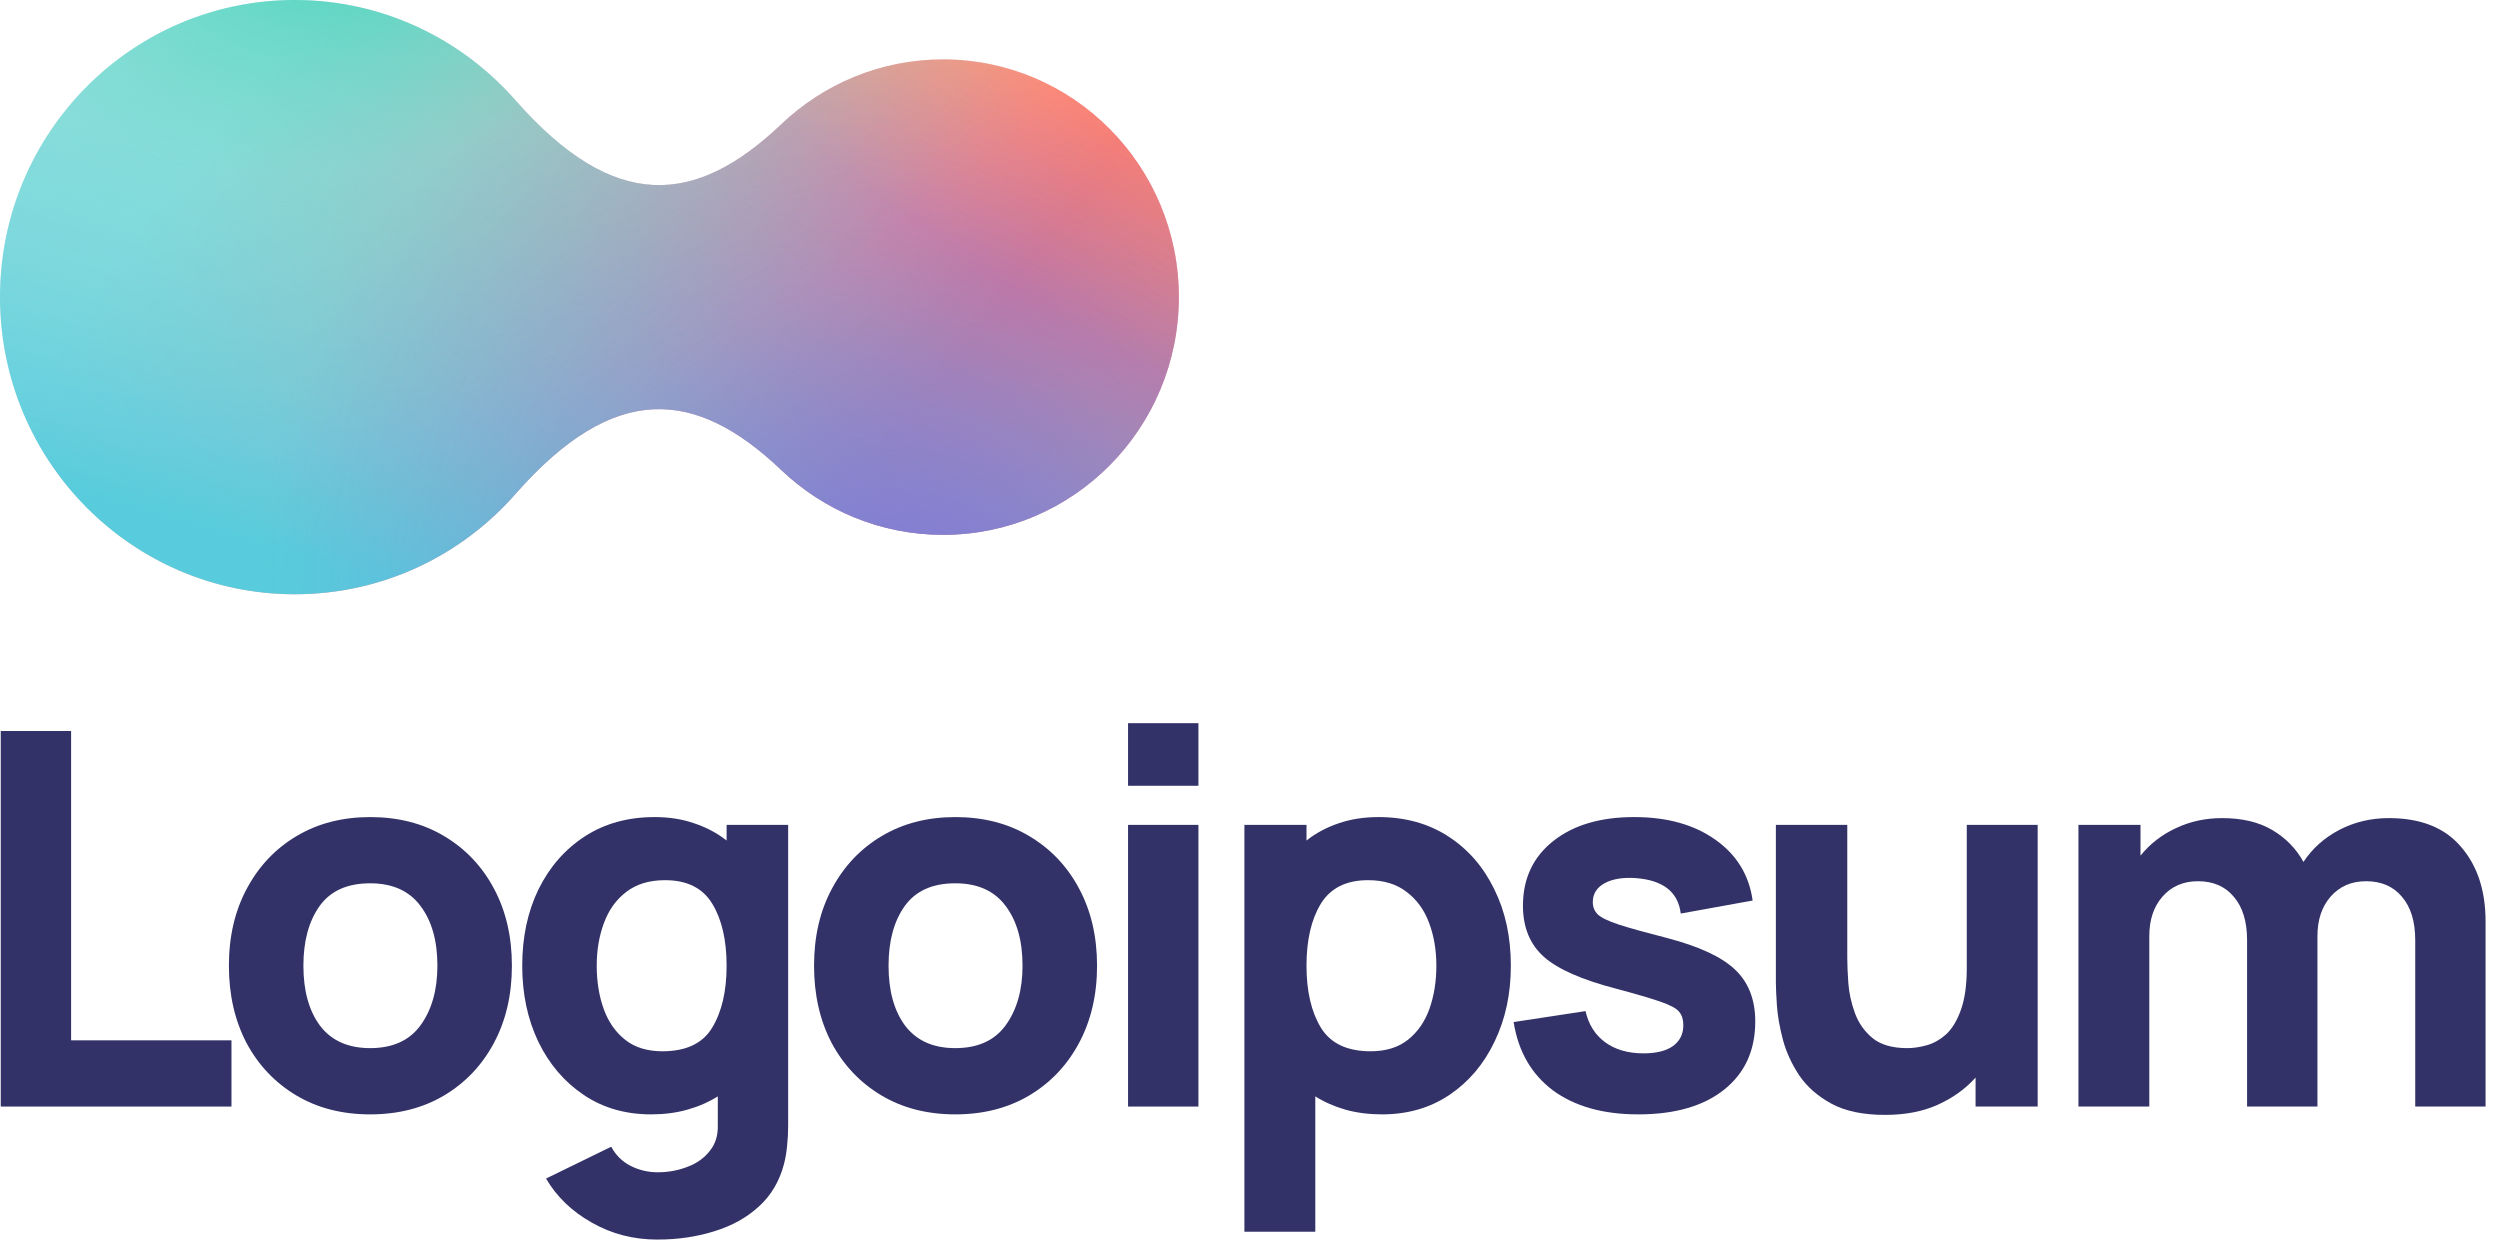 <svg width="100" height="50" viewBox="0 0 100 50" fill="none" xmlns="http://www.w3.org/2000/svg">
<g clip-path="url(#clip0_106_1155)">
<path d="M0.03 44.262H9.259V41.613H2.844V29.24H0.03V44.262Z" fill="#333268"/>
<path d="M14.806 44.575C15.924 44.575 16.907 44.325 17.755 43.824C18.61 43.316 19.276 42.617 19.752 41.727C20.235 40.83 20.476 39.797 20.476 38.629C20.476 37.468 20.238 36.442 19.762 35.551C19.286 34.654 18.621 33.952 17.765 33.444C16.917 32.936 15.93 32.683 14.806 32.683C13.702 32.683 12.726 32.933 11.878 33.434C11.029 33.934 10.364 34.633 9.881 35.531C9.398 36.421 9.156 37.453 9.156 38.629C9.156 39.79 9.391 40.82 9.86 41.717C10.336 42.607 10.998 43.306 11.847 43.814C12.695 44.321 13.681 44.575 14.806 44.575ZM14.806 41.925C13.93 41.925 13.264 41.63 12.809 41.039C12.361 40.441 12.136 39.637 12.136 38.629C12.136 37.648 12.35 36.855 12.778 36.25C13.212 35.638 13.888 35.332 14.806 35.332C15.696 35.332 16.365 35.631 16.813 36.23C17.269 36.828 17.496 37.627 17.496 38.629C17.496 39.596 17.272 40.389 16.824 41.008C16.382 41.619 15.71 41.925 14.806 41.925Z" fill="#333268"/>
<path d="M26.042 44.575C26.567 44.575 27.049 44.513 27.491 44.388C27.939 44.262 28.346 44.085 28.712 43.855V44.993C28.726 45.41 28.619 45.758 28.391 46.036C28.17 46.321 27.874 46.533 27.501 46.672C27.129 46.818 26.732 46.891 26.311 46.891C25.918 46.891 25.552 46.804 25.215 46.63C24.883 46.457 24.628 46.203 24.449 45.869L21.841 47.142C22.269 47.872 22.879 48.459 23.673 48.905C24.466 49.357 25.339 49.583 26.291 49.583C27.111 49.583 27.874 49.471 28.577 49.249C29.281 49.033 29.874 48.703 30.357 48.258C30.847 47.813 31.181 47.246 31.361 46.557C31.423 46.314 31.464 46.067 31.485 45.817C31.512 45.573 31.526 45.312 31.526 45.034V32.995H29.064V33.621C28.684 33.322 28.253 33.093 27.77 32.933C27.294 32.766 26.767 32.683 26.187 32.683C25.118 32.683 24.187 32.94 23.393 33.455C22.6 33.969 21.983 34.675 21.541 35.572C21.107 36.462 20.889 37.481 20.889 38.629C20.889 39.756 21.103 40.767 21.531 41.665C21.965 42.562 22.569 43.271 23.342 43.793C24.114 44.314 25.014 44.575 26.042 44.575ZM26.497 42.051C25.89 42.051 25.394 41.898 25.008 41.592C24.621 41.286 24.335 40.875 24.149 40.361C23.962 39.839 23.869 39.262 23.869 38.629C23.869 38.003 23.966 37.433 24.159 36.918C24.352 36.396 24.649 35.983 25.049 35.677C25.456 35.364 25.973 35.207 26.601 35.207C27.484 35.207 28.115 35.524 28.495 36.157C28.874 36.782 29.064 37.607 29.064 38.629C29.064 39.651 28.87 40.479 28.484 41.112C28.105 41.738 27.443 42.051 26.497 42.051Z" fill="#333268"/>
<path d="M38.211 44.575C39.329 44.575 40.312 44.325 41.16 43.824C42.016 43.316 42.681 42.617 43.157 41.727C43.64 40.83 43.882 39.797 43.882 38.629C43.882 37.468 43.644 36.442 43.168 35.551C42.692 34.654 42.026 33.952 41.17 33.444C40.322 32.936 39.336 32.683 38.211 32.683C37.108 32.683 36.131 32.933 35.283 33.434C34.434 33.934 33.769 34.633 33.286 35.531C32.803 36.421 32.562 37.453 32.562 38.629C32.562 39.79 32.796 40.82 33.265 41.717C33.741 42.607 34.403 43.306 35.252 43.814C36.1 44.321 37.087 44.575 38.211 44.575ZM38.211 41.925C37.335 41.925 36.669 41.63 36.214 41.039C35.766 40.441 35.542 39.637 35.542 38.629C35.542 37.648 35.755 36.855 36.183 36.25C36.618 35.638 37.294 35.332 38.211 35.332C39.101 35.332 39.77 35.631 40.219 36.23C40.674 36.828 40.901 37.627 40.901 38.629C40.901 39.596 40.677 40.389 40.229 41.008C39.788 41.619 39.115 41.925 38.211 41.925Z" fill="#333268"/>
<path d="M45.122 31.431H47.937V28.927H45.122V31.431ZM45.122 44.262H47.937V32.995H45.122V44.262Z" fill="#333268"/>
<path d="M49.776 49.27H52.612V43.855C52.977 44.085 53.381 44.262 53.822 44.388C54.271 44.513 54.757 44.575 55.281 44.575C56.309 44.575 57.209 44.314 57.982 43.793C58.755 43.271 59.355 42.562 59.782 41.665C60.217 40.767 60.434 39.756 60.434 38.629C60.434 37.481 60.214 36.462 59.772 35.572C59.337 34.675 58.724 33.969 57.93 33.455C57.137 32.94 56.206 32.683 55.136 32.683C54.557 32.683 54.026 32.766 53.543 32.933C53.067 33.093 52.639 33.322 52.26 33.621V32.995H49.776V49.27ZM54.826 42.051C53.888 42.051 53.226 41.738 52.839 41.112C52.453 40.479 52.26 39.651 52.26 38.629C52.26 37.607 52.45 36.782 52.829 36.157C53.215 35.524 53.846 35.207 54.723 35.207C55.35 35.207 55.864 35.364 56.264 35.677C56.671 35.983 56.971 36.396 57.164 36.918C57.358 37.433 57.454 38.003 57.454 38.629C57.454 39.262 57.361 39.839 57.175 40.361C56.989 40.875 56.702 41.286 56.316 41.592C55.93 41.898 55.433 42.051 54.826 42.051Z" fill="#333268"/>
<path d="M65.533 44.575C66.995 44.575 68.141 44.245 68.968 43.584C69.796 42.923 70.21 42.016 70.21 40.861C70.21 39.985 69.941 39.293 69.403 38.785C68.872 38.278 67.968 37.857 66.692 37.523C65.823 37.3 65.174 37.12 64.747 36.981C64.326 36.842 64.046 36.706 63.908 36.574C63.777 36.442 63.712 36.278 63.712 36.084C63.712 35.757 63.867 35.506 64.177 35.332C64.495 35.158 64.912 35.089 65.43 35.124C66.526 35.207 67.126 35.68 67.23 36.542L70.106 36.021C69.962 34.998 69.465 34.188 68.617 33.59C67.768 32.985 66.685 32.683 65.367 32.683C64.015 32.683 62.936 33.002 62.129 33.642C61.322 34.282 60.918 35.145 60.918 36.23C60.918 37.092 61.197 37.773 61.756 38.274C62.315 38.768 63.277 39.192 64.643 39.547C65.45 39.763 66.043 39.936 66.423 40.069C66.809 40.201 67.058 40.336 67.168 40.475C67.278 40.608 67.333 40.785 67.333 41.008C67.333 41.362 67.195 41.64 66.919 41.842C66.644 42.037 66.25 42.134 65.74 42.134C65.119 42.134 64.605 41.985 64.198 41.685C63.798 41.386 63.539 40.973 63.422 40.444L60.545 40.882C60.732 42.058 61.256 42.969 62.118 43.615C62.988 44.255 64.126 44.575 65.533 44.575Z" fill="#333268"/>
<path d="M75.402 44.596C76.209 44.596 76.912 44.461 77.513 44.189C78.113 43.918 78.616 43.556 79.023 43.104V44.262H81.507V32.995H78.671V38.712C78.671 39.408 78.592 39.971 78.433 40.402C78.282 40.827 78.085 41.15 77.844 41.373C77.602 41.588 77.344 41.734 77.068 41.811C76.792 41.887 76.533 41.925 76.292 41.925C75.692 41.925 75.226 41.79 74.895 41.519C74.57 41.247 74.336 40.91 74.191 40.507C74.046 40.103 73.96 39.703 73.932 39.307C73.905 38.904 73.891 38.573 73.891 38.316V32.995H71.035V39.317C71.035 39.505 71.049 39.804 71.076 40.215C71.104 40.625 71.183 41.081 71.314 41.581C71.446 42.075 71.663 42.551 71.966 43.01C72.277 43.469 72.708 43.848 73.26 44.148C73.812 44.447 74.526 44.596 75.402 44.596Z" fill="#333268"/>
<path d="M83.137 44.262H85.972V37.44C85.972 36.793 86.147 36.268 86.499 35.864C86.858 35.454 87.33 35.249 87.917 35.249C88.531 35.249 89.011 35.458 89.355 35.875C89.707 36.285 89.883 36.862 89.883 37.606V44.262H92.698V37.44C92.698 36.793 92.873 36.268 93.225 35.864C93.584 35.454 94.056 35.249 94.642 35.249C95.257 35.249 95.736 35.458 96.081 35.875C96.433 36.285 96.609 36.862 96.609 37.606V44.262H99.423V36.855C99.423 35.624 99.095 34.63 98.44 33.872C97.792 33.107 96.829 32.724 95.553 32.724C94.836 32.724 94.177 32.881 93.576 33.194C92.976 33.507 92.498 33.934 92.138 34.477C91.849 33.948 91.435 33.524 90.897 33.204C90.359 32.884 89.689 32.724 88.889 32.724C88.213 32.724 87.593 32.86 87.027 33.131C86.461 33.395 85.992 33.761 85.62 34.227V32.995H83.137V44.262Z" fill="#333268"/>
<path d="M0 11.885C5.69181e-07 5.321 5.278 -5.73844e-07 11.789 0C15.319 3.11123e-07 18.486 1.564 20.646 4.042C24.567 8.48 27.808 8.246 31.25 4.97C32.939 3.363 35.217 2.377 37.724 2.377C42.932 2.377 47.154 6.634 47.154 11.885C47.154 17.137 42.932 21.393 37.724 21.393C35.217 21.393 32.939 20.408 31.25 18.8C27.809 15.525 24.568 15.291 20.649 19.725C18.489 22.205 15.32 23.77 11.789 23.77C5.278 23.77 -5.6918e-07 18.449 0 11.885Z" fill="#F2F5FA"/>
<path d="M0 11.885C5.69181e-07 5.321 5.278 -5.73844e-07 11.789 0C15.319 3.11123e-07 18.486 1.564 20.646 4.042C24.567 8.48 27.808 8.246 31.25 4.97C32.939 3.363 35.217 2.377 37.724 2.377C42.932 2.377 47.154 6.634 47.154 11.885C47.154 17.137 42.932 21.393 37.724 21.393C35.217 21.393 32.939 20.408 31.25 18.8C27.809 15.525 24.568 15.291 20.649 19.725C18.489 22.205 15.32 23.77 11.789 23.77C5.278 23.77 -5.6918e-07 18.449 0 11.885Z" fill="url(#paint0_linear_106_1155)"/>
<path d="M0 11.885C5.69181e-07 5.321 5.278 -5.73844e-07 11.789 0C15.319 3.11123e-07 18.486 1.564 20.646 4.042C24.567 8.48 27.808 8.246 31.25 4.97C32.939 3.363 35.217 2.377 37.724 2.377C42.932 2.377 47.154 6.634 47.154 11.885C47.154 17.137 42.932 21.393 37.724 21.393C35.217 21.393 32.939 20.408 31.25 18.8C27.809 15.525 24.568 15.291 20.649 19.725C18.489 22.205 15.32 23.77 11.789 23.77C5.278 23.77 -5.6918e-07 18.449 0 11.885Z" fill="url(#paint1_linear_106_1155)"/>
<path d="M0 11.885C5.69181e-07 5.321 5.278 -5.73844e-07 11.789 0C15.319 3.11123e-07 18.486 1.564 20.646 4.042C24.567 8.48 27.808 8.246 31.25 4.97C32.939 3.363 35.217 2.377 37.724 2.377C42.932 2.377 47.154 6.634 47.154 11.885C47.154 17.137 42.932 21.393 37.724 21.393C35.217 21.393 32.939 20.408 31.25 18.8C27.809 15.525 24.568 15.291 20.649 19.725C18.489 22.205 15.32 23.77 11.789 23.77C5.278 23.77 -5.6918e-07 18.449 0 11.885Z" fill="url(#paint2_radial_106_1155)"/>
<path d="M0 11.885C5.69181e-07 5.321 5.278 -5.73844e-07 11.789 0C15.319 3.11123e-07 18.486 1.564 20.646 4.042C24.567 8.48 27.808 8.246 31.25 4.97C32.939 3.363 35.217 2.377 37.724 2.377C42.932 2.377 47.154 6.634 47.154 11.885C47.154 17.137 42.932 21.393 37.724 21.393C35.217 21.393 32.939 20.408 31.25 18.8C27.809 15.525 24.568 15.291 20.649 19.725C18.489 22.205 15.32 23.77 11.789 23.77C5.278 23.77 -5.6918e-07 18.449 0 11.885Z" fill="url(#paint3_radial_106_1155)"/>
<path d="M0 11.885C5.69181e-07 5.321 5.278 -5.73844e-07 11.789 0C15.319 3.11123e-07 18.486 1.564 20.646 4.042C24.567 8.48 27.808 8.246 31.25 4.97C32.939 3.363 35.217 2.377 37.724 2.377C42.932 2.377 47.154 6.634 47.154 11.885C47.154 17.137 42.932 21.393 37.724 21.393C35.217 21.393 32.939 20.408 31.25 18.8C27.809 15.525 24.568 15.291 20.649 19.725C18.489 22.205 15.32 23.77 11.789 23.77C5.278 23.77 -5.6918e-07 18.449 0 11.885Z" fill="url(#paint4_radial_106_1155)"/>
</g>
<defs>
<linearGradient id="paint0_linear_106_1155" x1="35.525" y1="17.793" x2="8.21" y2="-3.262" gradientUnits="userSpaceOnUse">
<stop stop-color="#FF557E"/>
<stop offset="0.841" stop-color="#FF5555" stop-opacity="0"/>
</linearGradient>
<linearGradient id="paint1_linear_106_1155" x1="11.79" y1="22.177" x2="19.154" y2="-3.124" gradientUnits="userSpaceOnUse">
<stop stop-color="#58CCDC"/>
<stop offset="1" stop-color="#58CCDC" stop-opacity="0"/>
</linearGradient>
<radialGradient id="paint2_radial_106_1155" cx="0" cy="0" r="1" gradientUnits="userSpaceOnUse" gradientTransform="translate(36.982 28.722) rotate(-122.715) scale(30.297 24.725)">
<stop stop-color="#8263DB"/>
<stop offset="0.569" stop-color="#8172DA" stop-opacity="0.26"/>
<stop offset="1" stop-color="#8172DA" stop-opacity="0"/>
</radialGradient>
<radialGradient id="paint3_radial_106_1155" cx="0" cy="0" r="1" gradientUnits="userSpaceOnUse" gradientTransform="translate(14.88 -3.439) rotate(77.772) scale(20.449 31.903)">
<stop stop-color="#41D1B7"/>
<stop offset="0.493" stop-color="#41D1B7" stop-opacity="0.35"/>
<stop offset="1" stop-color="#41D1B7" stop-opacity="0"/>
</radialGradient>
<radialGradient id="paint4_radial_106_1155" cx="0" cy="0" r="1" gradientUnits="userSpaceOnUse" gradientTransform="translate(48.492 -8.807) rotate(124.893) scale(22.163 46.813)">
<stop stop-color="#FFEC45"/>
<stop offset="0.549" stop-color="#FFEC45" stop-opacity="0.3"/>
<stop offset="0.961" stop-color="#FFEC45" stop-opacity="0"/>
</radialGradient>
<clipPath id="clip0_106_1155">
<rect width="100" height="50" fill="white"/>
</clipPath>
</defs>
</svg>
